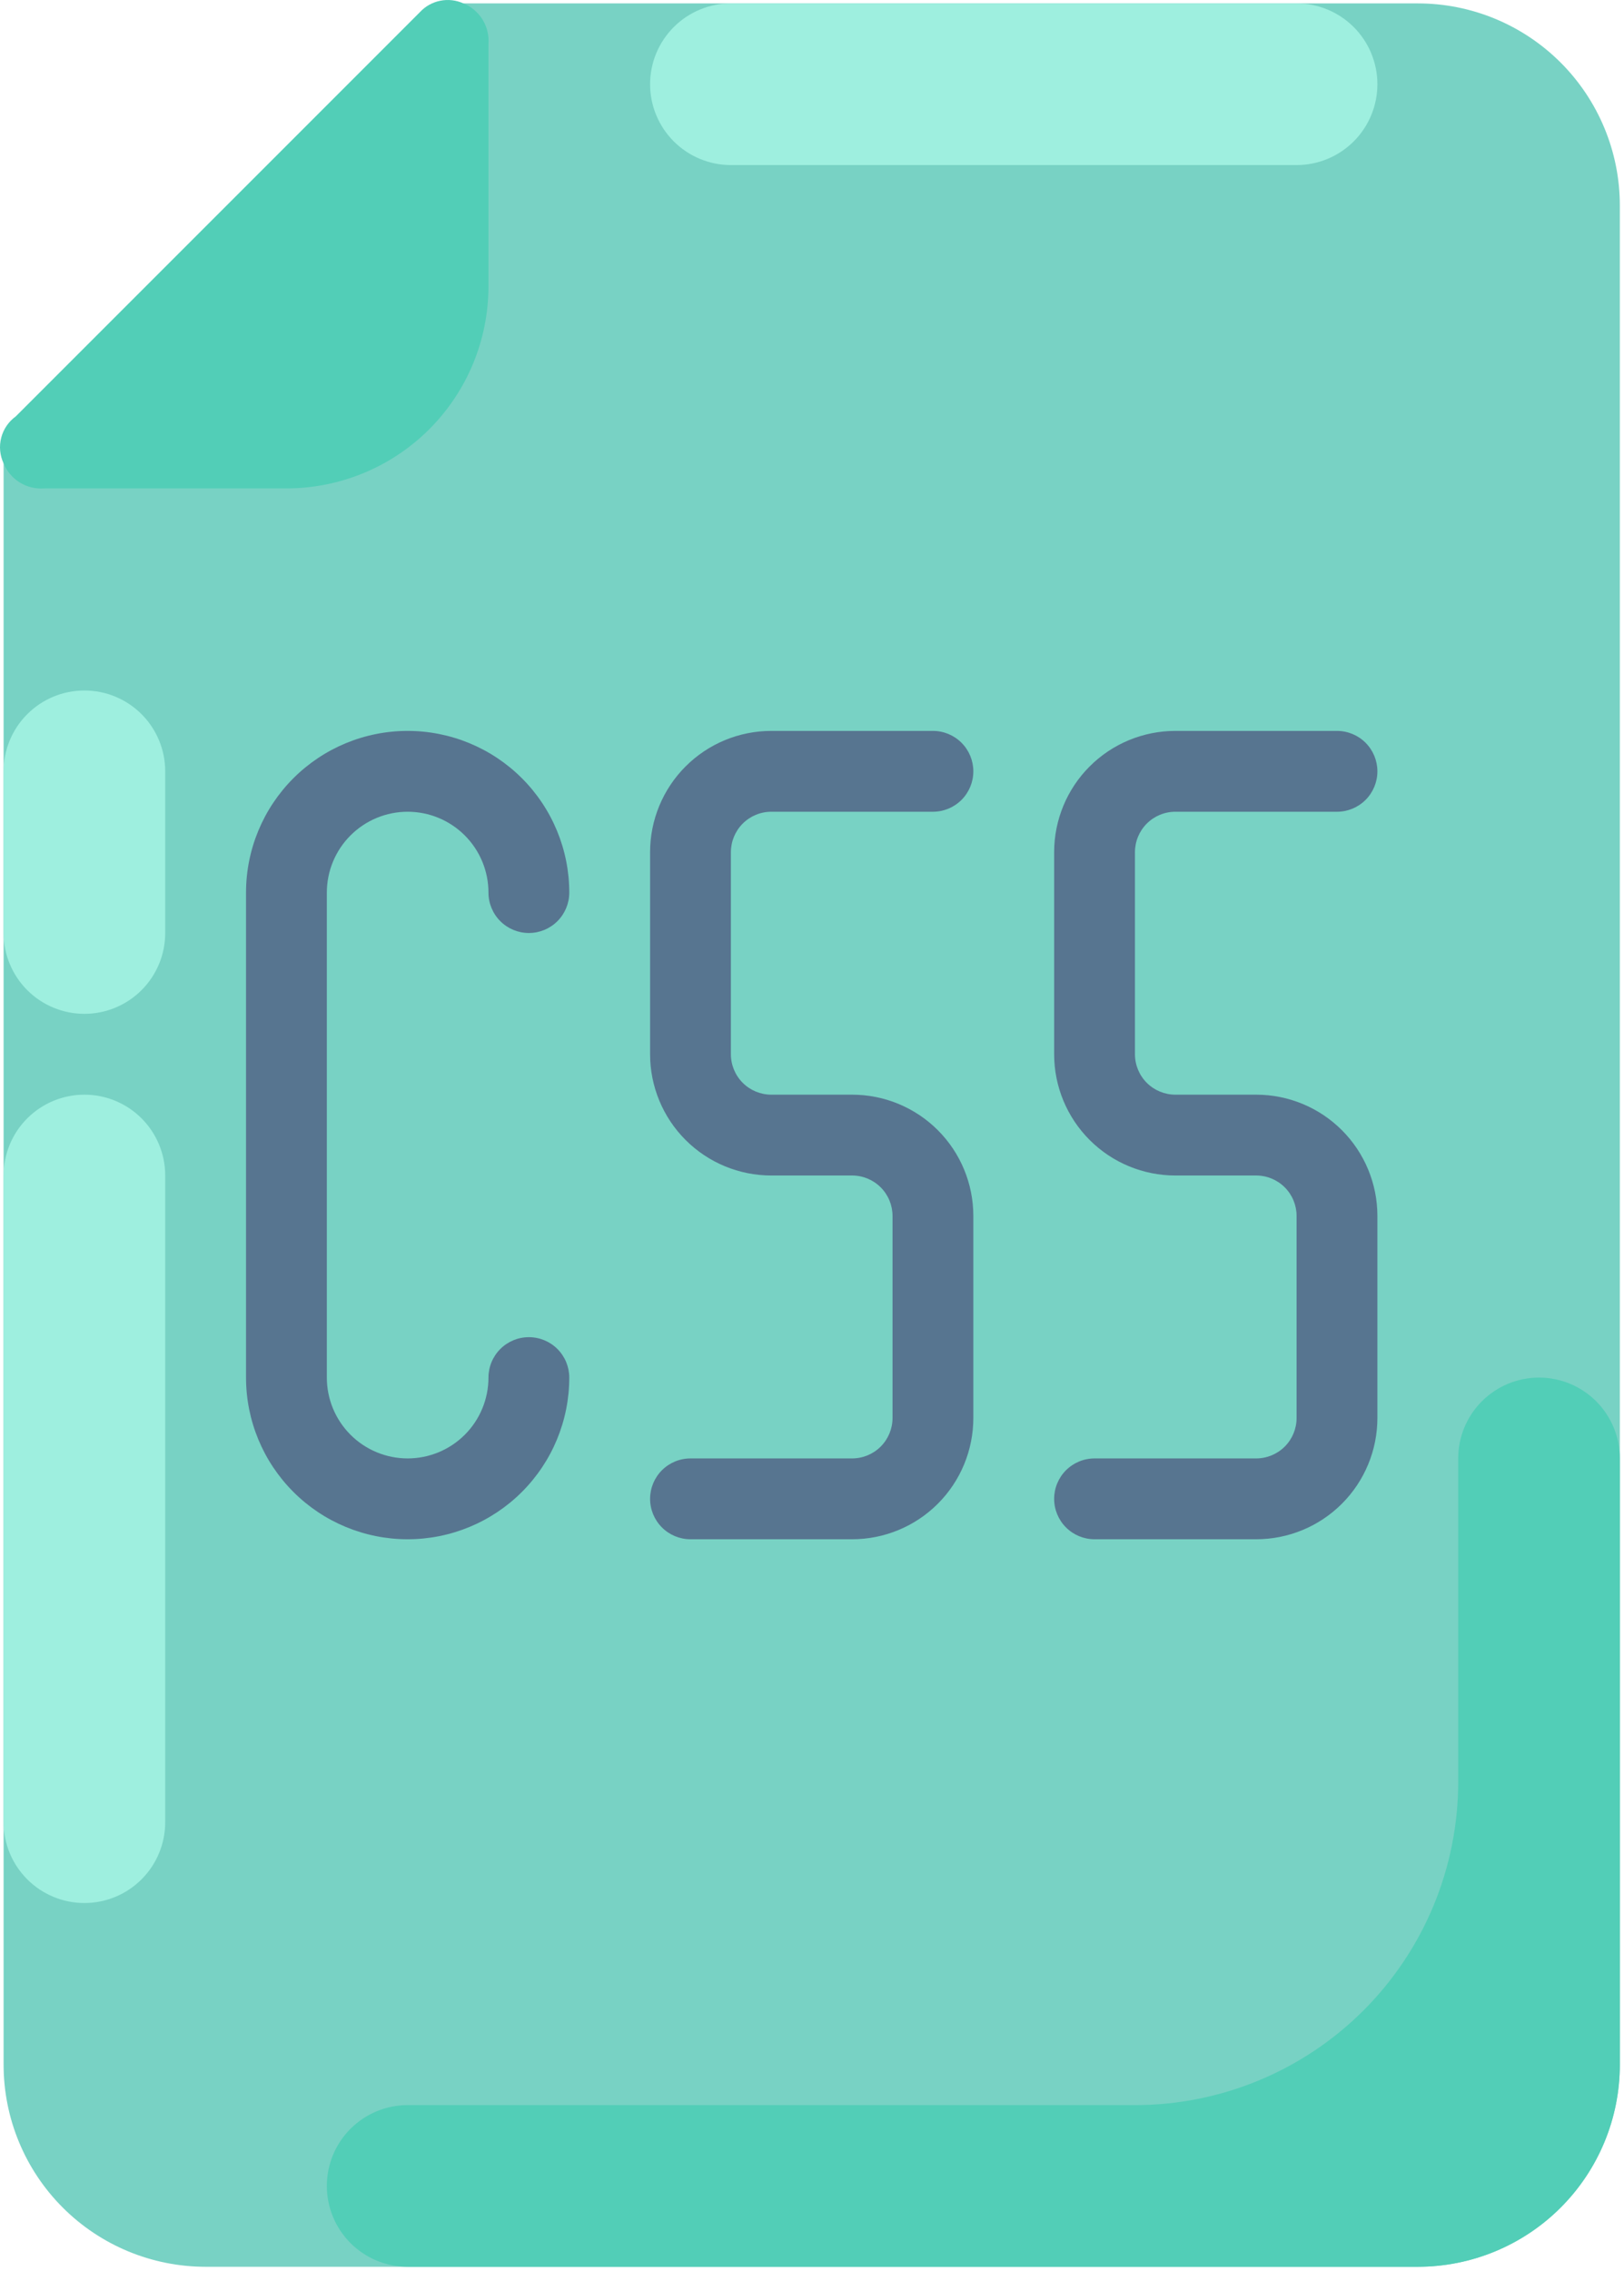 <svg width="314" height="439" viewBox="0 0 314 439" fill="none" xmlns="http://www.w3.org/2000/svg">
<path d="M274.132 0.657H86.632C85.608 0.644 84.592 0.846 83.65 1.25C82.708 1.654 81.861 2.25 81.163 3.001L3.038 81.126C2.288 81.823 1.692 82.67 1.288 83.612C0.884 84.554 0.682 85.57 0.695 86.594V399.094C0.695 409.454 4.81 419.39 12.136 426.716C19.461 434.041 29.397 438.157 39.757 438.157H274.132C284.492 438.157 294.428 434.041 301.754 426.716C309.079 419.39 313.195 409.454 313.195 399.094V39.719C313.195 29.359 309.079 19.424 301.754 12.098C294.428 4.772 284.492 0.657 274.132 0.657Z" fill="#78D2C4"/>
<path d="M141.319 0.656H250.694C254.838 0.656 258.812 2.302 261.743 5.233C264.673 8.163 266.319 12.137 266.319 16.281C266.319 20.425 264.673 24.399 261.743 27.33C258.812 30.26 254.838 31.906 250.694 31.906H141.319C137.175 31.906 133.201 30.26 130.271 27.33C127.34 24.399 125.694 20.425 125.694 16.281C125.694 12.137 127.34 8.163 130.271 5.233C133.201 2.302 137.175 0.656 141.319 0.656Z" fill="#9EEFDF"/>
<path d="M0.694 180.344V149.094C0.694 144.95 2.34 140.975 5.271 138.045C8.201 135.115 12.175 133.469 16.319 133.469C20.463 133.469 24.437 135.115 27.368 138.045C30.298 140.975 31.944 144.95 31.944 149.094V180.344C31.944 184.488 30.298 188.462 27.368 191.392C24.437 194.323 20.463 195.969 16.319 195.969C12.175 195.969 8.201 194.323 5.271 191.392C2.34 188.462 0.694 184.488 0.694 180.344Z" fill="#9EEFDF"/>
<path d="M0.694 352.219V227.219C0.694 223.075 2.34 219.1 5.271 216.17C8.201 213.24 12.175 211.594 16.319 211.594C20.463 211.594 24.437 213.24 27.368 216.17C30.298 219.1 31.944 223.075 31.944 227.219V352.219C31.944 356.363 30.298 360.337 27.368 363.267C24.437 366.198 20.463 367.844 16.319 367.844C12.175 367.844 8.201 366.198 5.271 363.267C2.34 360.337 0.694 356.363 0.694 352.219Z" fill="#9EEFDF"/>
<path d="M281.944 281.906V344.406C281.944 360.982 275.359 376.879 263.638 388.6C251.917 400.321 236.02 406.906 219.444 406.906H78.819C74.675 406.906 70.701 408.552 67.771 411.483C64.84 414.413 63.194 418.387 63.194 422.531C63.194 426.675 64.84 430.65 67.771 433.58C70.701 436.51 74.675 438.156 78.819 438.156H274.132C284.492 438.156 294.427 434.041 301.753 426.715C309.079 419.389 313.194 409.454 313.194 399.094V281.906C313.194 277.762 311.548 273.788 308.618 270.858C305.687 267.927 301.713 266.281 297.569 266.281C293.425 266.281 289.451 267.927 286.521 270.858C283.59 273.788 281.944 277.762 281.944 281.906Z" fill="#52CEB7"/>
<path d="M89.599 0.655C88.191 0.017 86.617 -0.161 85.102 0.148C83.587 0.456 82.208 1.235 81.162 2.374L3.037 80.499C1.653 81.501 0.662 82.954 0.234 84.608C-0.194 86.262 -0.032 88.014 0.693 89.561C1.316 91.091 2.408 92.383 3.812 93.254C5.215 94.124 6.859 94.527 8.506 94.405H55.381C60.51 94.405 65.59 93.394 70.329 91.431C75.068 89.468 79.375 86.591 83.002 82.964C86.629 79.336 89.507 75.03 91.47 70.291C93.433 65.552 94.443 60.472 94.443 55.342V8.467C94.565 6.82 94.162 5.177 93.292 3.773C92.421 2.37 91.129 1.278 89.599 0.655Z" fill="#52CEB7"/>
<path d="M242.882 211.594H227.257C225.185 211.594 223.197 210.771 221.732 209.306C220.267 207.84 219.444 205.853 219.444 203.781V164.719C219.444 162.647 220.267 160.66 221.732 159.194C223.197 157.729 225.185 156.906 227.257 156.906H258.507C260.579 156.906 262.566 156.083 264.031 154.618C265.496 153.153 266.319 151.166 266.319 149.094C266.319 147.022 265.496 145.035 264.031 143.569C262.566 142.104 260.579 141.281 258.507 141.281H227.257C221.041 141.281 215.079 143.751 210.684 148.146C206.288 152.541 203.819 158.503 203.819 164.719V203.781C203.819 209.997 206.288 215.959 210.684 220.354C215.079 224.749 221.041 227.219 227.257 227.219H242.882C244.954 227.219 246.941 228.042 248.406 229.507C249.871 230.972 250.694 232.959 250.694 235.031V274.094C250.694 276.166 249.871 278.153 248.406 279.618C246.941 281.083 244.954 281.906 242.882 281.906H211.632C209.56 281.906 207.572 282.729 206.107 284.194C204.642 285.66 203.819 287.647 203.819 289.719C203.819 291.791 204.642 293.778 206.107 295.243C207.572 296.708 209.56 297.531 211.632 297.531H242.882C249.098 297.531 255.059 295.062 259.454 290.667C263.85 286.271 266.319 280.31 266.319 274.094V235.031C266.319 228.815 263.85 222.854 259.454 218.458C255.059 214.063 249.098 211.594 242.882 211.594Z" fill="#577590"/>
<path d="M149.132 156.906H180.382C182.454 156.906 184.441 156.083 185.906 154.618C187.371 153.153 188.194 151.166 188.194 149.094C188.194 147.022 187.371 145.035 185.906 143.569C184.441 142.104 182.454 141.281 180.382 141.281H149.132C142.916 141.281 136.954 143.751 132.559 148.146C128.163 152.541 125.694 158.503 125.694 164.719V203.781C125.694 209.997 128.163 215.959 132.559 220.354C136.954 224.749 142.916 227.219 149.132 227.219H164.757C166.829 227.219 168.816 228.042 170.281 229.507C171.746 230.972 172.569 232.959 172.569 235.031V274.094C172.569 276.166 171.746 278.153 170.281 279.618C168.816 281.083 166.829 281.906 164.757 281.906H133.507C131.435 281.906 129.447 282.729 127.982 284.194C126.517 285.66 125.694 287.647 125.694 289.719C125.694 291.791 126.517 293.778 127.982 295.243C129.447 296.708 131.435 297.531 133.507 297.531H164.757C170.973 297.531 176.934 295.062 181.329 290.667C185.725 286.271 188.194 280.31 188.194 274.094V235.031C188.194 228.815 185.725 222.854 181.329 218.458C176.934 214.063 170.973 211.594 164.757 211.594H149.132C147.06 211.594 145.072 210.771 143.607 209.306C142.142 207.84 141.319 205.853 141.319 203.781V164.719C141.319 162.647 142.142 160.66 143.607 159.194C145.072 157.729 147.06 156.906 149.132 156.906Z" fill="#577590"/>
<path d="M78.819 156.906C82.963 156.906 86.937 158.552 89.868 161.483C92.798 164.413 94.444 168.387 94.444 172.531C94.444 174.603 95.267 176.59 96.732 178.056C98.197 179.521 100.185 180.344 102.257 180.344C104.329 180.344 106.316 179.521 107.781 178.056C109.246 176.59 110.069 174.603 110.069 172.531C110.069 164.243 106.777 156.295 100.916 150.434C95.056 144.574 87.107 141.281 78.819 141.281C70.531 141.281 62.583 144.574 56.722 150.434C50.861 156.295 47.569 164.243 47.569 172.531V266.281C47.569 274.569 50.861 282.518 56.722 288.378C62.583 294.239 70.531 297.531 78.819 297.531C87.107 297.531 95.056 294.239 100.916 288.378C106.777 282.518 110.069 274.569 110.069 266.281C110.069 264.209 109.246 262.222 107.781 260.757C106.316 259.292 104.329 258.469 102.257 258.469C100.185 258.469 98.197 259.292 96.732 260.757C95.267 262.222 94.444 264.209 94.444 266.281C94.444 270.425 92.798 274.4 89.868 277.33C86.937 280.26 82.963 281.906 78.819 281.906C74.675 281.906 70.701 280.26 67.771 277.33C64.84 274.4 63.194 270.425 63.194 266.281V172.531C63.194 168.387 64.84 164.413 67.771 161.483C70.701 158.552 74.675 156.906 78.819 156.906Z" fill="#577590"/>
</svg>
